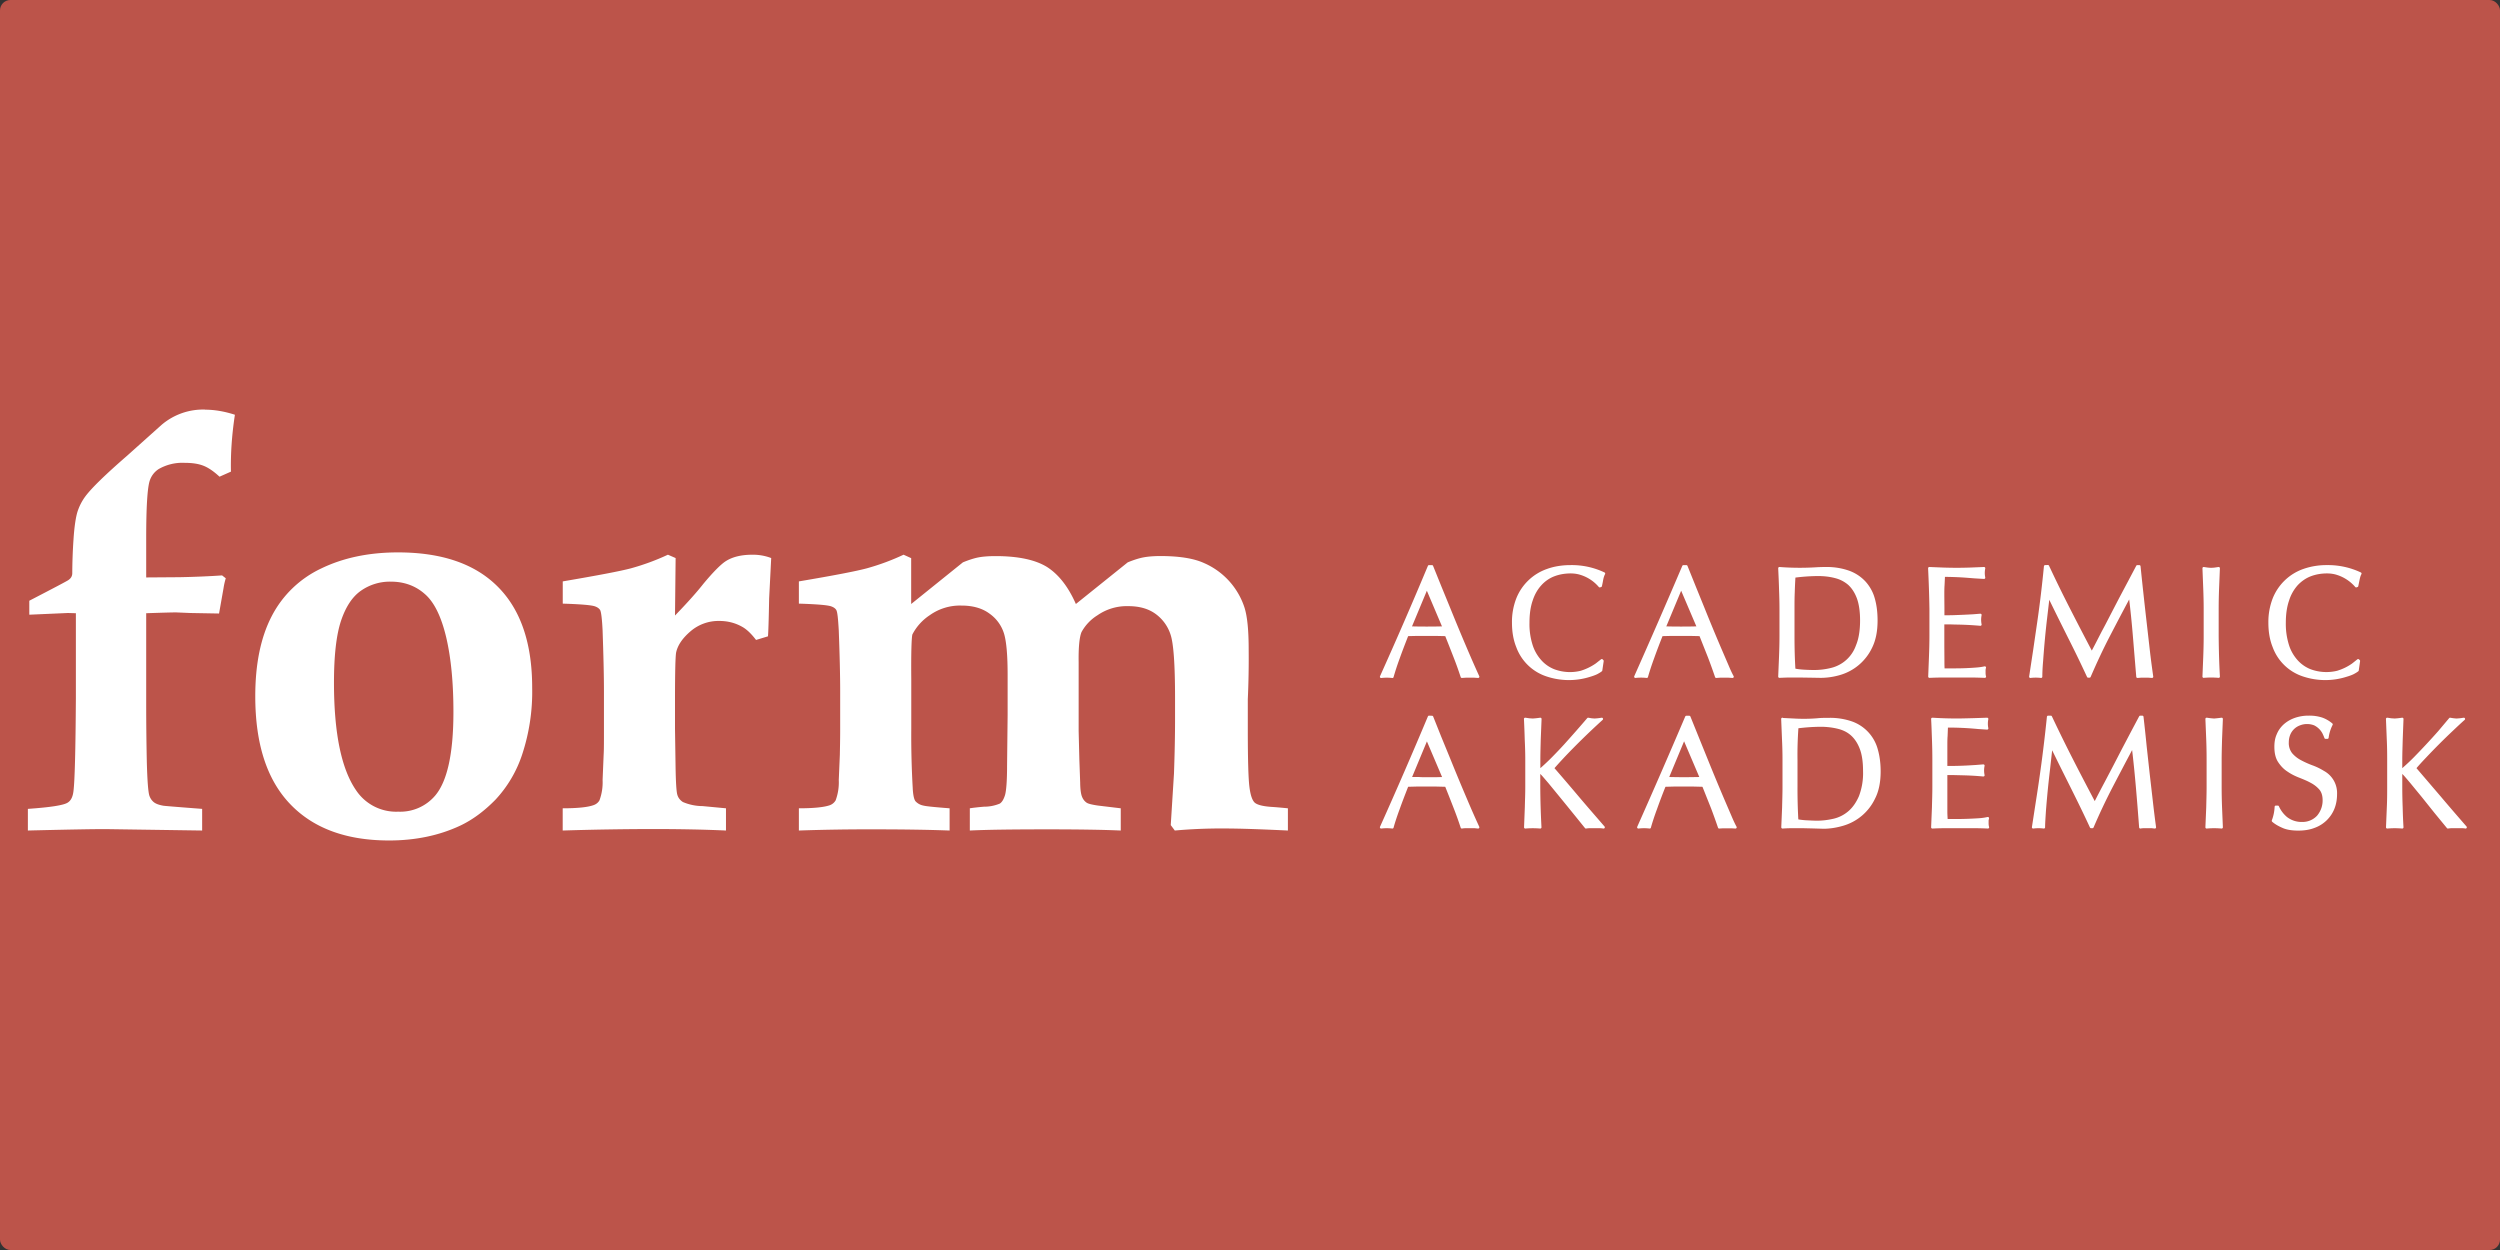 <?xml version="1.0" encoding="UTF-8" standalone="no"?>
<svg
   viewBox="0 0 100 50"
   version="1.1"
   id="svg4721"
   width="100"
   height="50"
   sodipodi:docname="formakademisk-thumb.svg"
   inkscape:version="1.1 (c4e8f9e, 2021-05-24)"
   xmlns:inkscape="http://www.inkscape.org/namespaces/inkscape"
   xmlns:sodipodi="http://sodipodi.sourceforge.net/DTD/sodipodi-0.dtd"
   xmlns="http://www.w3.org/2000/svg"
   xmlns:svg="http://www.w3.org/2000/svg"
   xmlns:rdf="http://www.w3.org/1999/02/22-rdf-syntax-ns#"
   xmlns:cc="http://creativecommons.org/ns#"
   xmlns:dc="http://purl.org/dc/elements/1.1/">
  <rect x="0" y="0" width="100" height="50" fill="#333333" stroke="none"/>
  <sodipodi:namedview
     id="namedview10"
     pagecolor="#ffffff"
     bordercolor="#666666"
     borderopacity="1.0"
     inkscape:pageshadow="2"
     inkscape:pageopacity="0.0"
     inkscape:pagecheckerboard="0"
     showgrid="false"
     inkscape:zoom="5.6568543"
     inkscape:cx="73.981047"
     inkscape:cy="23.422912"
     inkscape:window-width="1920"
     inkscape:window-height="1176"
     inkscape:window-x="1920"
     inkscape:window-y="0"
     inkscape:window-maximized="1"
     inkscape:current-layer="svg4721" />
  <defs
     id="defs4725" />
  <rect
     style="opacity:1;vector-effect:none;fill:#bc544a;fill-opacity:1;stroke:none;stroke-width:2;stroke-linecap:butt;stroke-linejoin:miter;stroke-miterlimit:4;stroke-dasharray:none;stroke-dashoffset:0;stroke-opacity:1;paint-order:fill markers stroke"
     id="rect5315"
     width="100"
     height="50"
     x="0"
     y="0"
     ry="0.416" />
  <path
     id="path1068"
     style="fill:#ffffff;stroke-width:0.1;stroke:#ffffff;stroke-linejoin:round;stroke-linecap:round"
     d="M 81.916 22.65 L 81.807 22.654 C 81.736 23.387 81.65 24.119 81.545 24.848 L 81.379 25.988 L 81.215 27.068 C 81.357 27.051 81.501 27.051 81.643 27.068 C 81.643 26.904 81.653 26.687 81.676 26.424 C 81.717 25.842 81.771 25.259 81.84 24.68 L 81.939 23.832 L 81.949 23.832 C 82.219 24.391 82.488 24.93 82.754 25.463 C 83.024 25.996 83.281 26.524 83.527 27.057 L 83.58 27.057 C 83.827 26.484 84.083 25.937 84.355 25.414 C 84.628 24.888 84.905 24.36 85.188 23.834 L 85.201 23.834 C 85.267 24.38 85.322 24.913 85.365 25.439 L 85.5 27.068 L 85.645 27.057 L 85.934 27.057 L 86.08 27.068 C 86.031 26.72 85.983 26.367 85.943 26.012 L 85.82 24.934 C 85.733 24.174 85.65 23.414 85.572 22.654 L 85.494 22.654 L 85.164 23.279 L 84.803 23.959 L 84.447 24.645 C 84.332 24.868 84.224 25.079 84.119 25.27 L 83.854 25.785 L 83.672 26.131 C 83.359 25.536 83.058 24.957 82.771 24.395 C 82.482 23.832 82.196 23.249 81.916 22.65 z M 57.162 22.654 C 56.543 24.135 55.905 25.607 55.246 27.07 C 55.396 27.053 55.546 27.053 55.695 27.07 C 55.751 26.873 55.827 26.63 55.936 26.334 C 56.041 26.038 56.163 25.725 56.291 25.396 L 56.666 25.387 L 57.445 25.387 L 57.844 25.396 L 58.018 25.834 L 58.195 26.287 C 58.296 26.544 58.389 26.806 58.475 27.068 L 58.639 27.057 L 58.961 27.057 L 59.125 27.068 C 58.958 26.703 58.796 26.334 58.639 25.965 C 58.403 25.414 58.174 24.861 57.949 24.305 L 57.596 23.443 L 57.277 22.654 L 57.162 22.654 z M 62.826 22.654 C 62.491 22.654 62.178 22.703 61.898 22.805 C 61.35 22.995 60.91 23.417 60.697 23.957 C 60.581 24.261 60.523 24.584 60.529 24.91 C 60.529 25.272 60.585 25.588 60.697 25.867 C 60.894 26.407 61.326 26.827 61.871 27.008 C 62.425 27.195 63.024 27.202 63.582 27.027 C 63.691 26.994 63.788 26.961 63.867 26.922 C 63.946 26.879 64.007 26.843 64.043 26.811 L 64.098 26.439 L 64.072 26.412 L 63.861 26.578 C 63.67 26.711 63.459 26.813 63.236 26.881 C 62.879 26.968 62.504 26.946 62.158 26.818 C 61.952 26.738 61.767 26.61 61.619 26.445 C 61.455 26.264 61.332 26.051 61.258 25.818 C 61.166 25.526 61.122 25.22 61.129 24.914 C 61.129 24.562 61.171 24.262 61.26 24.006 C 61.342 23.753 61.465 23.543 61.619 23.375 C 61.767 23.212 61.949 23.085 62.154 23.006 C 62.361 22.927 62.586 22.887 62.826 22.887 C 62.974 22.887 63.111 22.908 63.232 22.947 C 63.527 23.038 63.791 23.212 63.99 23.447 L 64.029 23.434 C 64.042 23.368 64.062 23.286 64.078 23.184 C 64.098 23.085 64.125 23.003 64.158 22.943 C 63.743 22.745 63.287 22.647 62.826 22.654 z M 67.338 22.654 C 66.709 24.131 66.068 25.602 65.416 27.068 C 65.567 27.051 65.72 27.051 65.871 27.068 C 65.924 26.878 66.003 26.63 66.111 26.334 C 66.217 26.038 66.335 25.725 66.467 25.396 L 66.842 25.387 L 67.617 25.387 L 68.016 25.396 L 68.189 25.834 L 68.369 26.287 C 68.467 26.545 68.562 26.807 68.65 27.068 L 68.811 27.057 L 69.137 27.057 L 69.301 27.068 C 69.245 26.97 69.176 26.821 69.094 26.627 L 68.811 25.969 C 68.574 25.417 68.345 24.862 68.121 24.305 L 67.771 23.443 L 67.453 22.654 L 67.338 22.654 z M 93.08 22.654 C 92.765 22.651 92.45 22.701 92.152 22.805 C 91.604 22.996 91.167 23.417 90.953 23.957 C 90.837 24.261 90.78 24.584 90.785 24.91 C 90.785 25.272 90.841 25.588 90.953 25.867 C 91.15 26.407 91.582 26.827 92.127 27.008 C 92.68 27.195 93.278 27.202 93.836 27.027 C 93.948 26.994 94.044 26.961 94.123 26.922 C 94.205 26.879 94.261 26.843 94.301 26.811 L 94.354 26.439 L 94.326 26.412 L 94.117 26.578 C 93.927 26.713 93.716 26.815 93.492 26.881 C 93.134 26.967 92.757 26.945 92.412 26.818 C 92.205 26.738 92.021 26.61 91.871 26.445 C 91.708 26.264 91.585 26.051 91.512 25.818 C 91.421 25.526 91.377 25.22 91.383 24.914 C 91.383 24.562 91.427 24.262 91.516 24.006 C 91.588 23.772 91.709 23.558 91.871 23.375 C 92.026 23.211 92.206 23.085 92.41 23.006 C 92.617 22.927 92.84 22.887 93.08 22.887 C 93.228 22.887 93.367 22.908 93.488 22.947 C 93.783 23.04 94.046 23.213 94.248 23.447 L 94.283 23.434 L 94.334 23.184 C 94.354 23.085 94.379 23.003 94.412 22.943 C 93.997 22.747 93.543 22.648 93.084 22.654 L 93.082 22.654 L 93.08 22.654 z M 71.178 22.73 C 71.191 23.01 71.204 23.279 71.211 23.549 C 71.221 23.812 71.229 24.087 71.229 24.363 L 71.229 25.449 C 71.229 25.729 71.221 26.002 71.211 26.271 L 71.178 27.064 C 71.316 27.058 71.455 27.051 71.59 27.051 L 72 27.051 L 72.412 27.057 L 72.822 27.064 C 73.062 27.064 73.317 27.031 73.58 26.955 C 74.137 26.796 74.596 26.405 74.842 25.881 C 74.983 25.595 75.053 25.24 75.053 24.822 C 75.053 24.497 75.017 24.203 74.941 23.943 C 74.874 23.7 74.748 23.476 74.578 23.289 C 74.405 23.105 74.191 22.963 73.953 22.877 C 73.656 22.772 73.344 22.724 73.029 22.73 C 72.875 22.73 72.722 22.736 72.57 22.746 C 72.107 22.77 71.64 22.766 71.178 22.73 z M 77.174 22.73 C 77.2 23.273 77.219 23.815 77.227 24.357 L 77.227 25.443 C 77.227 25.72 77.219 25.992 77.209 26.262 L 77.178 27.064 C 77.363 27.056 77.547 27.051 77.732 27.051 L 78.844 27.051 C 79.028 27.051 79.212 27.058 79.393 27.064 C 79.379 27.022 79.373 26.966 79.373 26.9 L 79.373 26.801 C 79.376 26.768 79.381 26.736 79.391 26.703 C 79.292 26.726 79.176 26.742 79.045 26.752 C 78.752 26.775 78.458 26.786 78.164 26.785 L 77.736 26.785 C 77.73 26.706 77.727 26.588 77.727 26.434 L 77.723 25.84 L 77.723 25.217 L 77.723 24.926 L 78.02 24.926 C 78.148 24.932 78.282 24.932 78.42 24.936 C 78.686 24.943 78.95 24.959 79.215 24.982 C 79.189 24.856 79.189 24.725 79.215 24.598 L 78.93 24.621 C 78.689 24.635 78.448 24.646 78.207 24.654 C 78.069 24.661 77.904 24.66 77.727 24.66 L 77.727 24.309 L 77.723 23.828 C 77.723 23.674 77.723 23.532 77.732 23.41 L 77.75 23.025 C 78.054 23.025 78.357 23.037 78.66 23.059 L 79.002 23.086 L 79.361 23.107 C 79.335 22.983 79.335 22.855 79.361 22.73 L 78.814 22.752 C 78.449 22.765 78.084 22.765 77.719 22.752 L 77.174 22.73 z M 88.148 22.73 L 88.18 23.549 C 88.19 23.812 88.197 24.087 88.197 24.363 L 88.197 25.449 C 88.197 25.729 88.19 26.002 88.18 26.271 L 88.148 27.064 C 88.347 27.047 88.547 27.047 88.746 27.064 C 88.716 26.528 88.702 25.991 88.697 25.453 L 88.697 24.367 C 88.697 24.088 88.703 23.815 88.713 23.545 L 88.746 22.73 L 88.596 22.752 C 88.497 22.765 88.397 22.765 88.299 22.752 L 88.148 22.73 z M 72.711 22.992 L 72.713 22.992 L 72.715 22.992 C 72.967 22.992 73.199 23.019 73.408 23.074 C 73.622 23.127 73.803 23.223 73.961 23.357 C 74.112 23.496 74.233 23.679 74.322 23.916 C 74.408 24.15 74.453 24.453 74.453 24.818 C 74.453 25.236 74.395 25.575 74.283 25.838 C 74.118 26.305 73.727 26.655 73.244 26.768 C 73.021 26.823 72.797 26.85 72.57 26.85 C 72.416 26.85 72.263 26.844 72.115 26.834 C 71.967 26.824 71.853 26.807 71.768 26.787 C 71.741 26.35 71.73 25.903 71.73 25.449 L 71.73 24.363 C 71.73 24.136 71.73 23.914 71.74 23.693 C 71.747 23.473 71.756 23.259 71.77 23.059 C 72.081 23.018 72.397 22.995 72.711 22.992 z M 57.074 23.5 L 57.754 25.104 L 57.41 25.111 L 57.066 25.113 L 56.738 25.111 L 56.406 25.104 L 57.074 23.5 z M 67.246 23.5 L 67.93 25.104 L 67.584 25.111 L 67.242 25.113 L 66.914 25.111 L 66.578 25.104 L 67.246 23.5 z M 57.162 28.676 C 56.542 30.156 55.903 31.628 55.246 33.092 C 55.395 33.074 55.546 33.074 55.695 33.092 C 55.748 32.898 55.827 32.655 55.936 32.359 C 56.041 32.063 56.163 31.751 56.291 31.422 L 56.666 31.412 L 57.041 31.412 L 57.445 31.412 L 57.844 31.422 L 58.018 31.859 L 58.195 32.312 C 58.296 32.57 58.389 32.829 58.475 33.092 C 58.534 33.082 58.586 33.078 58.639 33.078 L 58.961 33.078 C 59.014 33.078 59.069 33.089 59.125 33.092 C 58.957 32.727 58.795 32.36 58.639 31.99 C 58.403 31.439 58.174 30.886 57.949 30.33 L 57.596 29.469 L 57.281 28.68 L 57.162 28.676 z M 81.926 28.676 A 60.142 60.142 0 0 1 81.492 32.014 L 81.326 33.092 A 1.654 1.654 0 0 1 81.754 33.092 C 81.754 32.924 81.771 32.71 81.787 32.443 A 40.15 40.15 0 0 1 81.959 30.705 L 82.053 29.855 L 82.066 29.855 C 82.336 30.411 82.607 30.954 82.873 31.486 C 83.139 32.019 83.399 32.549 83.643 33.078 L 83.697 33.078 A 24.237 24.237 0 0 1 84.475 31.434 C 84.748 30.911 85.024 30.385 85.307 29.855 L 85.318 29.855 C 85.384 30.401 85.438 30.941 85.484 31.467 C 85.53 31.993 85.573 32.533 85.615 33.092 C 85.668 33.082 85.715 33.078 85.764 33.078 L 86.049 33.078 C 86.098 33.078 86.144 33.089 86.193 33.092 A 43.278 43.278 0 0 1 86.062 32.037 L 85.938 30.957 L 85.816 29.846 C 85.78 29.471 85.737 29.08 85.691 28.676 L 85.611 28.676 L 85.279 29.301 L 84.922 29.98 L 84.566 30.668 L 84.238 31.293 A 40.285 40.285 0 0 0 83.791 32.154 C 83.479 31.562 83.173 30.98 82.887 30.418 C 82.597 29.852 82.314 29.274 82.031 28.676 L 81.926 28.676 z M 92.354 28.676 A 1.611 1.611 0 0 0 91.805 28.764 C 91.64 28.823 91.499 28.907 91.381 29.012 C 91.266 29.117 91.176 29.242 91.117 29.387 C 91.051 29.531 91.025 29.692 91.025 29.869 C 91.025 30.119 91.071 30.313 91.17 30.461 C 91.269 30.609 91.383 30.73 91.527 30.822 C 91.669 30.921 91.824 30.998 91.988 31.061 C 92.153 31.127 92.312 31.191 92.453 31.27 C 92.598 31.346 92.716 31.441 92.814 31.553 C 92.909 31.668 92.955 31.82 92.955 32.014 A 0.993 0.993 0 0 1 92.719 32.662 A 0.842 0.842 0 0 1 92.08 32.928 A 0.993 0.993 0 0 1 91.443 32.715 A 1.253 1.253 0 0 1 91.111 32.273 L 91.035 32.273 A 1.802 1.802 0 0 1 90.92 32.832 C 91.025 32.924 91.157 32.999 91.314 33.068 C 91.472 33.14 91.675 33.174 91.932 33.174 C 92.168 33.174 92.379 33.141 92.566 33.068 A 1.292 1.292 0 0 0 93.334 32.322 C 93.4 32.151 93.432 31.967 93.432 31.773 A 0.957 0.957 0 0 0 92.932 30.879 C 92.787 30.79 92.636 30.715 92.469 30.656 C 92.304 30.594 92.149 30.523 92.008 30.447 A 1.25 1.25 0 0 1 91.646 30.158 A 0.707 0.707 0 0 1 91.502 29.691 C 91.502 29.58 91.522 29.476 91.561 29.377 A 0.717 0.717 0 0 1 91.979 28.969 A 0.835 0.835 0 0 1 92.588 28.969 A 0.809 0.809 0 0 1 92.941 29.311 C 92.974 29.38 93.003 29.442 93.023 29.504 L 93.096 29.504 A 1.602 1.602 0 0 1 93.26 28.975 C 93.138 28.873 93.007 28.797 92.865 28.748 A 1.588 1.588 0 0 0 92.354 28.676 z M 67.455 28.68 C 66.827 30.156 66.187 31.626 65.535 33.092 C 65.686 33.074 65.838 33.074 65.988 33.092 C 66.041 32.901 66.12 32.655 66.229 32.359 C 66.334 32.063 66.452 31.751 66.584 31.422 L 66.959 31.412 L 67.734 31.412 L 68.133 31.422 L 68.307 31.859 L 68.488 32.312 C 68.586 32.571 68.679 32.83 68.768 33.092 L 68.928 33.082 L 69.254 33.082 L 69.418 33.092 C 69.362 32.993 69.293 32.846 69.211 32.652 L 68.928 31.994 C 68.692 31.442 68.463 30.887 68.238 30.33 L 67.889 29.469 L 67.57 28.68 L 67.455 28.68 z M 61.008 28.758 C 61.021 29.034 61.032 29.306 61.039 29.572 C 61.052 29.842 61.061 30.115 61.061 30.395 L 61.061 31.48 C 61.061 31.753 61.049 32.031 61.043 32.297 L 61.012 33.092 C 61.211 33.075 61.411 33.075 61.609 33.092 C 61.58 32.555 61.564 32.018 61.561 31.48 L 61.561 30.928 C 61.561 30.905 61.571 30.893 61.594 30.893 C 61.61 30.893 61.633 30.909 61.666 30.941 C 61.732 31.007 61.829 31.125 61.971 31.289 C 62.463 31.887 62.952 32.488 63.438 33.092 C 63.493 33.082 63.553 33.078 63.605 33.078 L 63.961 33.078 C 64.022 33.078 64.082 33.083 64.143 33.092 C 63.797 32.691 63.451 32.296 63.115 31.898 C 62.78 31.501 62.445 31.108 62.113 30.727 C 62.225 30.595 62.363 30.445 62.527 30.268 C 63.023 29.745 63.539 29.242 64.072 28.758 C 63.975 28.775 63.878 28.786 63.779 28.791 L 63.658 28.781 L 63.527 28.758 C 63.226 29.11 62.92 29.458 62.609 29.803 C 62.451 29.977 62.293 30.142 62.135 30.303 C 61.99 30.451 61.84 30.593 61.686 30.73 C 61.643 30.769 61.613 30.789 61.6 30.789 C 61.574 30.789 61.564 30.772 61.564 30.736 L 61.564 30.393 C 61.564 30.116 61.574 29.844 61.58 29.574 L 61.613 28.758 C 61.514 28.773 61.415 28.784 61.314 28.791 L 61.166 28.781 L 61.012 28.758 L 61.008 28.758 z M 71.297 28.758 L 71.33 29.576 C 71.343 29.839 71.35 30.116 71.35 30.393 L 71.35 31.477 C 71.35 31.753 71.34 32.029 71.334 32.299 L 71.301 33.092 C 71.436 33.082 71.574 33.078 71.709 33.078 L 72.119 33.078 L 72.531 33.088 L 72.941 33.1 C 73.182 33.1 73.436 33.062 73.699 32.986 A 1.99 1.99 0 0 0 74.961 31.914 C 75.106 31.628 75.176 31.274 75.176 30.854 C 75.176 30.531 75.136 30.238 75.061 29.979 A 1.582 1.582 0 0 0 74.072 28.908 A 2.611 2.611 0 0 0 73.152 28.764 C 72.994 28.764 72.841 28.764 72.689 28.781 A 6.751 6.751 0 0 1 71.762 28.791 L 71.301 28.768 L 71.297 28.758 z M 77.295 28.758 C 77.311 29.028 77.318 29.297 77.328 29.566 C 77.338 29.836 77.344 30.109 77.344 30.389 L 77.344 31.475 C 77.344 31.751 77.334 32.019 77.328 32.289 L 77.295 33.092 C 77.482 33.082 77.666 33.078 77.854 33.078 L 78.967 33.078 A 11.839 11.839 0 0 1 79.516 33.092 C 79.503 33.049 79.494 32.997 79.494 32.928 L 79.494 32.828 C 79.494 32.795 79.506 32.762 79.512 32.729 C 79.413 32.752 79.298 32.77 79.166 32.779 A 14.444 14.444 0 0 1 78.285 32.811 L 77.857 32.811 C 77.857 32.735 77.844 32.613 77.844 32.459 L 77.844 31.078 L 77.844 30.953 L 78.141 30.953 L 78.541 30.963 A 11.451 11.451 0 0 1 79.334 31.01 A 0.927 0.927 0 0 1 79.334 30.625 L 79.051 30.648 L 78.723 30.668 A 14.19 14.19 0 0 1 77.844 30.688 L 77.844 29.855 C 77.844 29.701 77.844 29.56 77.854 29.441 L 77.869 29.053 A 12.52 12.52 0 0 1 79.127 29.111 L 79.484 29.135 A 0.937 0.937 0 0 1 79.484 28.758 A 55.495 55.495 0 0 1 78.393 28.789 A 15.203 15.203 0 0 1 77.295 28.758 z M 88.266 28.758 L 88.299 29.576 C 88.309 29.839 88.314 30.116 88.314 30.393 L 88.314 31.477 C 88.314 31.753 88.305 32.029 88.299 32.299 L 88.266 33.092 A 3.308 3.308 0 0 1 88.865 33.092 L 88.832 32.297 C 88.822 32.031 88.816 31.753 88.816 31.477 L 88.816 30.393 C 88.816 30.116 88.826 29.843 88.832 29.576 L 88.865 28.758 A 6.008 6.008 0 0 1 88.568 28.791 A 3.167 3.167 0 0 1 88.27 28.758 L 88.266 28.758 z M 95.488 28.758 L 95.521 29.572 C 95.534 29.842 95.537 30.115 95.537 30.395 L 95.537 31.48 C 95.537 31.753 95.536 32.031 95.523 32.297 L 95.49 33.092 A 3.404 3.404 0 0 1 96.09 33.092 C 96.073 32.829 96.064 32.567 96.057 32.297 C 96.047 32.031 96.041 31.753 96.041 31.477 L 96.041 30.928 C 96.041 30.905 96.05 30.893 96.07 30.893 C 96.086 30.893 96.113 30.909 96.146 30.941 C 96.212 31.007 96.311 31.125 96.449 31.289 L 96.91 31.85 L 97.43 32.5 L 97.916 33.092 C 97.975 33.082 98.03 33.078 98.086 33.078 L 98.438 33.078 C 98.499 33.078 98.561 33.079 98.623 33.092 C 98.274 32.691 97.931 32.296 97.596 31.898 L 96.594 30.727 C 96.702 30.595 96.84 30.445 97.008 30.268 A 26.016 26.016 0 0 1 98.07 29.205 C 98.251 29.034 98.411 28.883 98.553 28.758 A 2.384 2.384 0 0 1 98.258 28.791 A 2.019 2.019 0 0 1 98.004 28.758 L 97.564 29.281 A 28.946 28.946 0 0 1 96.613 30.303 C 96.455 30.464 96.304 30.605 96.162 30.73 C 96.123 30.769 96.097 30.789 96.078 30.789 C 96.055 30.789 96.041 30.772 96.041 30.736 L 96.041 30.393 C 96.041 30.116 96.053 29.844 96.059 29.574 L 96.09 28.758 A 3.552 3.552 0 0 1 95.791 28.791 L 95.643 28.781 L 95.492 28.758 L 95.488 28.758 z M 72.83 29.021 L 72.832 29.021 L 72.834 29.021 C 73.089 29.022 73.317 29.052 73.529 29.104 C 73.743 29.157 73.924 29.247 74.078 29.385 C 74.229 29.523 74.353 29.709 74.441 29.945 C 74.53 30.179 74.572 30.481 74.572 30.846 A 2.631 2.631 0 0 1 74.404 31.865 C 74.289 32.128 74.144 32.335 73.967 32.486 A 1.447 1.447 0 0 1 73.365 32.795 C 73.138 32.848 72.915 32.877 72.691 32.877 C 72.534 32.877 72.383 32.867 72.238 32.861 C 72.09 32.851 71.974 32.836 71.885 32.816 A 22.264 22.264 0 0 1 71.85 31.477 L 71.85 30.393 A 15.203 15.203 0 0 1 71.889 29.086 A 7.926 7.926 0 0 1 72.83 29.021 z M 67.363 29.523 L 68.047 31.129 L 67.701 31.135 L 67.359 31.139 L 67.031 31.135 L 66.695 31.129 L 67.363 29.523 z M 57.076 29.527 L 57.758 31.129 L 57.412 31.139 L 57.07 31.139 C 56.965 31.139 56.854 31.139 56.742 31.129 L 56.41 31.129 L 57.076 29.527 z " />
  <path
     id="path1060"
     style="fill:#ffffff;stroke-width:0.329"
     d="M 8.201 16.383 A 2.559 2.559 0 0 0 6.459 16.998 L 5.084 18.229 C 4.229 18.972 3.674 19.51 3.424 19.842 A 2.138 2.138 0 0 0 3.096 20.48 C 3.03 20.701 2.972 21.071 2.939 21.598 A 20.948 20.948 0 0 0 2.891 22.928 C 2.891 23.043 2.839 23.13 2.74 23.199 C 2.707 23.229 2.181 23.506 1.172 24.029 L 1.172 24.588 L 2.717 24.52 L 3.035 24.529 L 3.035 27.943 C 3.022 30.022 2.99 31.258 2.938 31.652 C 2.911 31.873 2.839 32.023 2.707 32.105 C 2.543 32.211 2.01 32.293 1.115 32.355 L 1.115 33.221 C 2.7 33.182 3.73 33.164 4.207 33.164 L 8.086 33.221 L 8.086 32.355 C 7.099 32.28 6.584 32.237 6.541 32.23 C 6.357 32.198 6.229 32.151 6.146 32.082 C 6.068 32.016 6.009 31.929 5.973 31.82 C 5.927 31.669 5.893 31.228 5.873 30.488 C 5.857 29.752 5.848 28.974 5.848 28.162 L 5.848 24.529 C 6.505 24.506 6.903 24.496 7.041 24.496 L 7.609 24.52 L 8.762 24.541 L 8.941 23.529 C 8.961 23.394 8.992 23.259 9.031 23.131 L 8.883 23.016 C 8.406 23.049 7.841 23.075 7.189 23.088 L 5.848 23.098 L 5.848 21.52 C 5.848 20.309 5.894 19.553 5.982 19.25 C 6.045 19.046 6.166 18.882 6.344 18.764 A 1.907 1.907 0 0 1 7.396 18.514 C 7.699 18.514 7.949 18.553 8.146 18.633 C 8.344 18.712 8.554 18.858 8.781 19.068 L 9.238 18.865 C 9.222 18.168 9.272 17.409 9.396 16.59 C 8.969 16.452 8.573 16.387 8.201 16.387 L 8.201 16.383 z M 15.918 22.096 C 14.75 22.096 13.727 22.313 12.846 22.74 A 4.275 4.275 0 0 0 10.869 24.646 C 10.428 25.495 10.211 26.56 10.211 27.85 C 10.211 29.747 10.671 31.182 11.602 32.158 C 12.529 33.132 13.851 33.619 15.564 33.619 C 16.617 33.619 17.568 33.42 18.41 33.025 C 18.903 32.792 19.373 32.443 19.82 31.986 A 4.89 4.89 0 0 0 20.889 30.172 A 7.991 7.991 0 0 0 21.287 27.508 C 21.287 25.735 20.83 24.39 19.916 23.473 C 19.002 22.552 17.671 22.096 15.918 22.096 z M 26.717 22.188 A 9.366 9.366 0 0 1 25.24 22.732 C 24.806 22.848 23.894 23.019 22.51 23.256 L 22.51 24.145 C 23.227 24.168 23.658 24.203 23.803 24.256 C 23.895 24.289 23.961 24.335 24.004 24.4 C 24.044 24.466 24.081 24.736 24.104 25.223 C 24.137 26.183 24.158 26.999 24.158 27.67 L 24.158 29.156 C 24.158 29.633 24.159 29.977 24.146 30.188 L 24.104 31.197 A 2.095 2.095 0 0 1 23.979 32.014 C 23.926 32.106 23.844 32.171 23.738 32.207 C 23.508 32.289 23.1 32.332 22.508 32.332 L 22.508 33.221 C 23.774 33.182 24.998 33.162 26.172 33.162 C 27.224 33.162 28.181 33.182 29.039 33.221 L 29.039 32.332 L 28.105 32.244 A 2.032 2.032 0 0 1 27.318 32.082 C 27.2 32.006 27.121 31.904 27.088 31.77 C 27.055 31.638 27.033 31.279 27.023 30.697 L 27 29.152 L 27 28.018 C 27 26.906 27.015 26.267 27.045 26.1 C 27.107 25.81 27.299 25.528 27.621 25.252 A 1.713 1.713 0 0 1 28.771 24.838 C 29.11 24.838 29.418 24.917 29.697 25.078 C 29.872 25.177 30.051 25.348 30.242 25.598 L 30.719 25.453 C 30.732 25.322 30.75 24.818 30.766 23.939 L 30.848 22.322 A 2.036 2.036 0 0 0 30.09 22.189 C 29.643 22.189 29.285 22.278 29.012 22.459 C 28.818 22.59 28.522 22.887 28.131 23.357 C 27.868 23.693 27.49 24.115 27 24.621 L 27.025 22.322 L 26.717 22.188 z M 36.143 22.188 A 9.261 9.261 0 0 1 34.676 22.732 C 34.245 22.848 33.34 23.022 31.955 23.256 L 31.955 24.145 C 32.675 24.168 33.107 24.203 33.252 24.256 C 33.344 24.289 33.412 24.335 33.451 24.4 C 33.494 24.466 33.524 24.736 33.551 25.223 C 33.587 26.183 33.607 26.998 33.607 27.672 L 33.607 29.156 C 33.607 29.633 33.597 29.977 33.594 30.188 L 33.551 31.197 A 2.092 2.092 0 0 1 33.426 32.014 C 33.37 32.106 33.294 32.172 33.186 32.211 C 32.955 32.29 32.547 32.332 31.955 32.332 L 31.955 33.221 A 82.215 82.215 0 0 1 35.033 33.174 C 36.184 33.174 37.169 33.191 37.984 33.221 L 37.984 32.332 C 37.386 32.286 37.033 32.251 36.928 32.221 A 0.569 0.569 0 0 1 36.619 32.049 C 36.56 31.973 36.521 31.793 36.508 31.504 A 36.898 36.898 0 0 1 36.451 29.152 L 36.451 27.166 C 36.441 26.12 36.461 25.526 36.494 25.381 A 2.046 2.046 0 0 1 37.186 24.611 A 2.082 2.082 0 0 1 38.461 24.223 C 38.921 24.223 39.297 24.332 39.586 24.549 A 1.526 1.526 0 0 1 40.164 25.354 C 40.259 25.676 40.305 26.221 40.305 26.994 L 40.305 28.605 L 40.283 30.619 C 40.283 31.241 40.25 31.635 40.201 31.803 C 40.148 31.974 40.079 32.089 39.99 32.145 A 1.644 1.644 0 0 1 39.355 32.268 C 39.125 32.288 38.938 32.309 38.793 32.332 L 38.793 33.221 C 39.467 33.188 40.51 33.174 41.918 33.174 C 43.187 33.174 44.156 33.191 44.83 33.221 L 44.83 32.332 L 43.906 32.221 C 43.686 32.188 43.546 32.154 43.477 32.115 C 43.395 32.062 43.328 31.984 43.285 31.879 C 43.239 31.774 43.21 31.584 43.207 31.301 L 43.174 30.379 L 43.146 29.244 L 43.146 26.496 C 43.136 25.891 43.178 25.486 43.26 25.285 A 1.809 1.809 0 0 1 43.896 24.613 A 2.059 2.059 0 0 1 45.137 24.246 C 45.568 24.246 45.927 24.345 46.213 24.549 A 1.644 1.644 0 0 1 46.82 25.377 C 46.942 25.732 47.002 26.58 47.002 27.932 L 47.002 28.793 C 47.002 29.395 46.989 30.11 46.959 30.945 L 46.83 33.004 L 46.992 33.221 A 20.784 20.784 0 0 1 48.947 33.139 C 49.618 33.139 50.476 33.172 51.516 33.221 L 51.516 32.332 C 51.21 32.302 50.997 32.284 50.875 32.277 C 50.523 32.254 50.301 32.197 50.195 32.111 C 50.093 32.022 50.019 31.812 49.977 31.477 C 49.934 31.138 49.912 30.366 49.912 29.152 L 49.912 27.969 A 35.497 35.497 0 0 0 49.947 25.979 C 49.947 25.222 49.894 24.662 49.779 24.301 A 2.927 2.927 0 0 0 48.168 22.525 C 47.754 22.335 47.171 22.242 46.418 22.242 C 46.129 22.242 45.9 22.264 45.729 22.297 C 45.558 22.33 45.349 22.396 45.109 22.494 L 43.035 24.16 C 42.733 23.47 42.345 22.978 41.885 22.682 C 41.418 22.392 40.73 22.244 39.822 22.244 C 39.533 22.244 39.302 22.264 39.131 22.297 C 38.963 22.33 38.756 22.396 38.516 22.494 L 36.447 24.16 L 36.447 22.326 L 36.143 22.188 z M 15.635 23.266 C 16.164 23.266 16.621 23.431 16.992 23.76 C 17.367 24.082 17.65 24.66 17.848 25.492 C 18.042 26.321 18.137 27.318 18.137 28.479 C 18.137 30.129 17.894 31.245 17.41 31.82 A 1.835 1.835 0 0 1 15.93 32.467 A 1.927 1.927 0 0 1 14.246 31.615 C 13.654 30.76 13.359 29.323 13.359 27.307 C 13.359 26.221 13.453 25.398 13.641 24.832 C 13.831 24.266 14.099 23.864 14.441 23.627 A 2.016 2.016 0 0 1 15.635 23.266 z " />
</svg>
